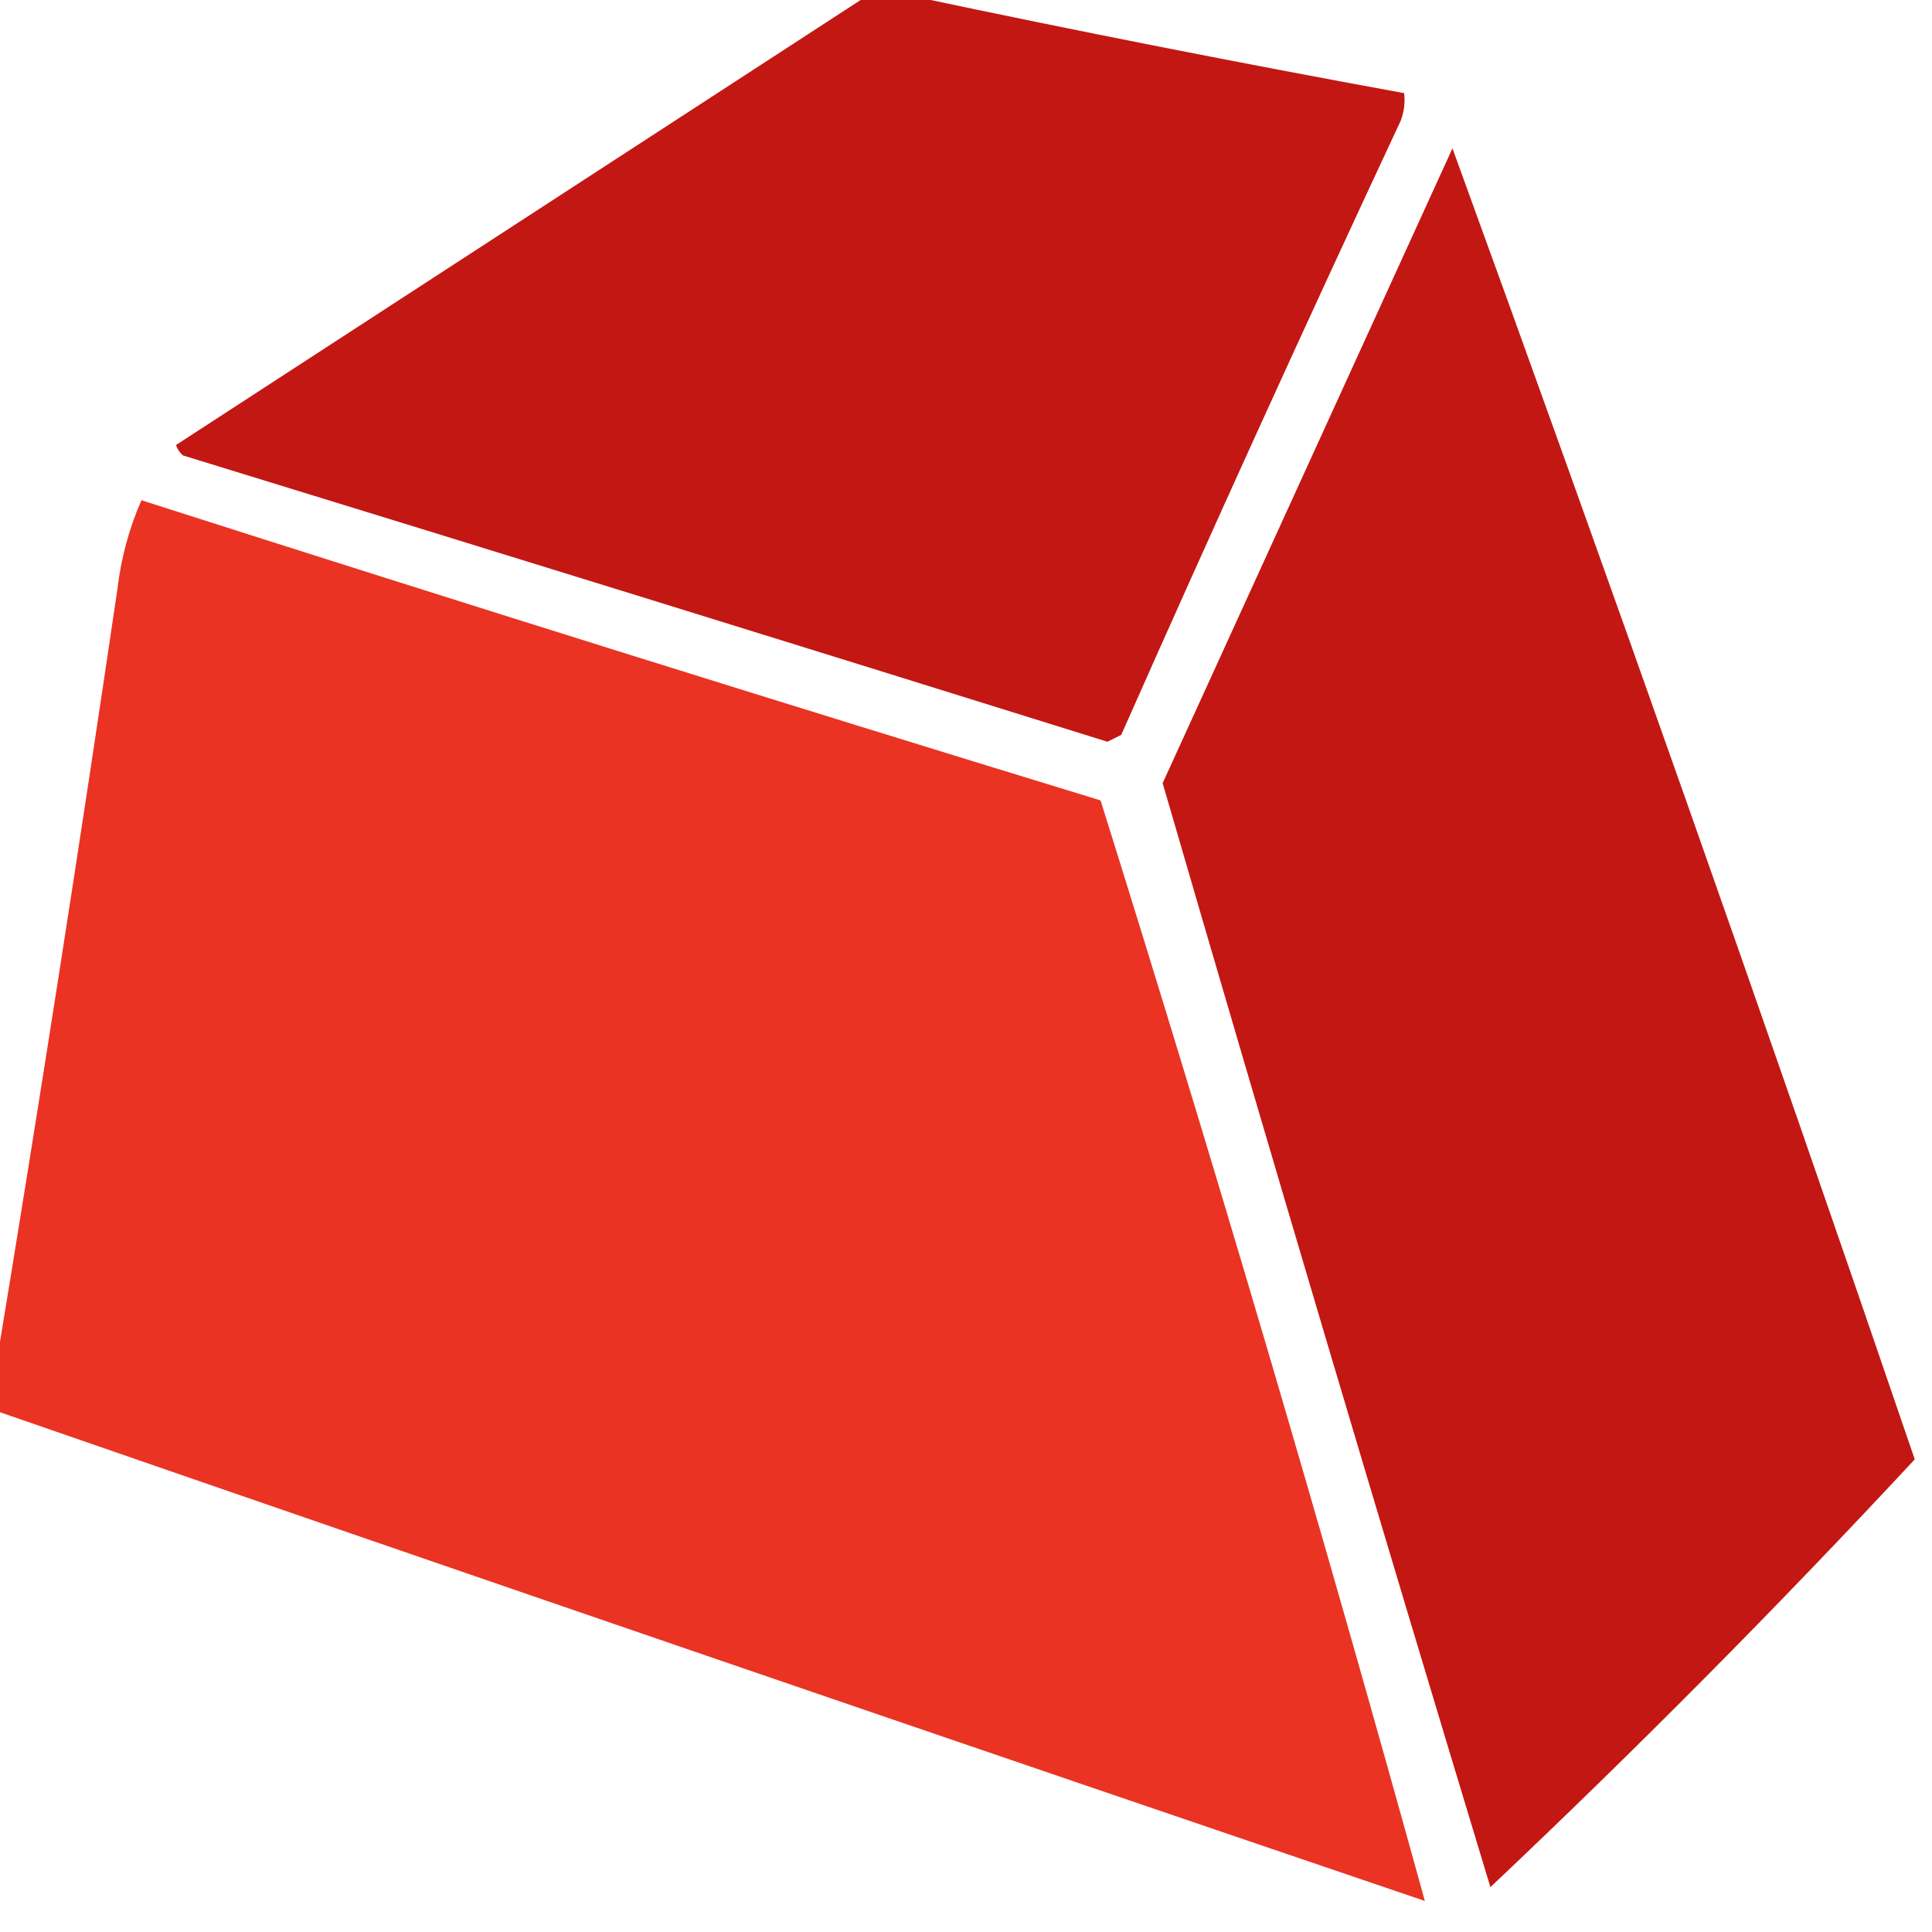 <?xml version="1.0" encoding="UTF-8"?>
<!DOCTYPE svg PUBLIC "-//W3C//DTD SVG 1.1//EN" "http://www.w3.org/Graphics/SVG/1.1/DTD/svg11.dtd">
<svg xmlns="http://www.w3.org/2000/svg" version="1.1" width="280px" height="280px" style="shape-rendering:geometricPrecision; text-rendering:geometricPrecision; image-rendering:optimizeQuality; fill-rule:evenodd; clip-rule:evenodd" xmlns:xlink="http://www.w3.org/1999/xlink">
<g><path style="opacity:0.998" fill="#c31713" d="M 125.5,-0.5 C 127.833,-0.5 130.167,-0.5 132.5,-0.5C 155.987,4.474 179.654,9.14 203.5,13.5C 203.657,14.873 203.49,16.207 203,17.5C 189.225,46.971 175.725,76.638 162.5,106.5C 161.833,106.833 161.167,107.167 160.5,107.5C 115.879,93.571 71.213,79.738 26.5,66C 26.043,65.586 25.709,65.086 25.5,64.5C 58.865,42.822 92.198,21.155 125.5,-0.5 Z"/></g>
<g><path style="opacity:0.998" fill="#c31713" d="M 210.5,21.5 C 233.427,84.492 255.76,147.825 277.5,211.5C 257.668,232.832 237.168,253.499 216,273.5C 199.873,220.284 184.04,166.951 168.5,113.5C 182.511,82.812 196.511,52.146 210.5,21.5 Z"/></g>
<g><path style="opacity:0.998" fill="#ea3323" d="M -0.5,204.5 C -0.5,202.167 -0.5,199.833 -0.5,197.5C 5.634,160.353 11.467,123.02 17,85.5C 17.534,80.922 18.7,76.589 20.5,72.5C 66.721,87.295 113.054,101.795 159.5,116C 176.079,168.902 191.745,222.069 206.5,275.5C 137.414,252.027 68.414,228.361 -0.5,204.5 Z"/></g>
</svg>

